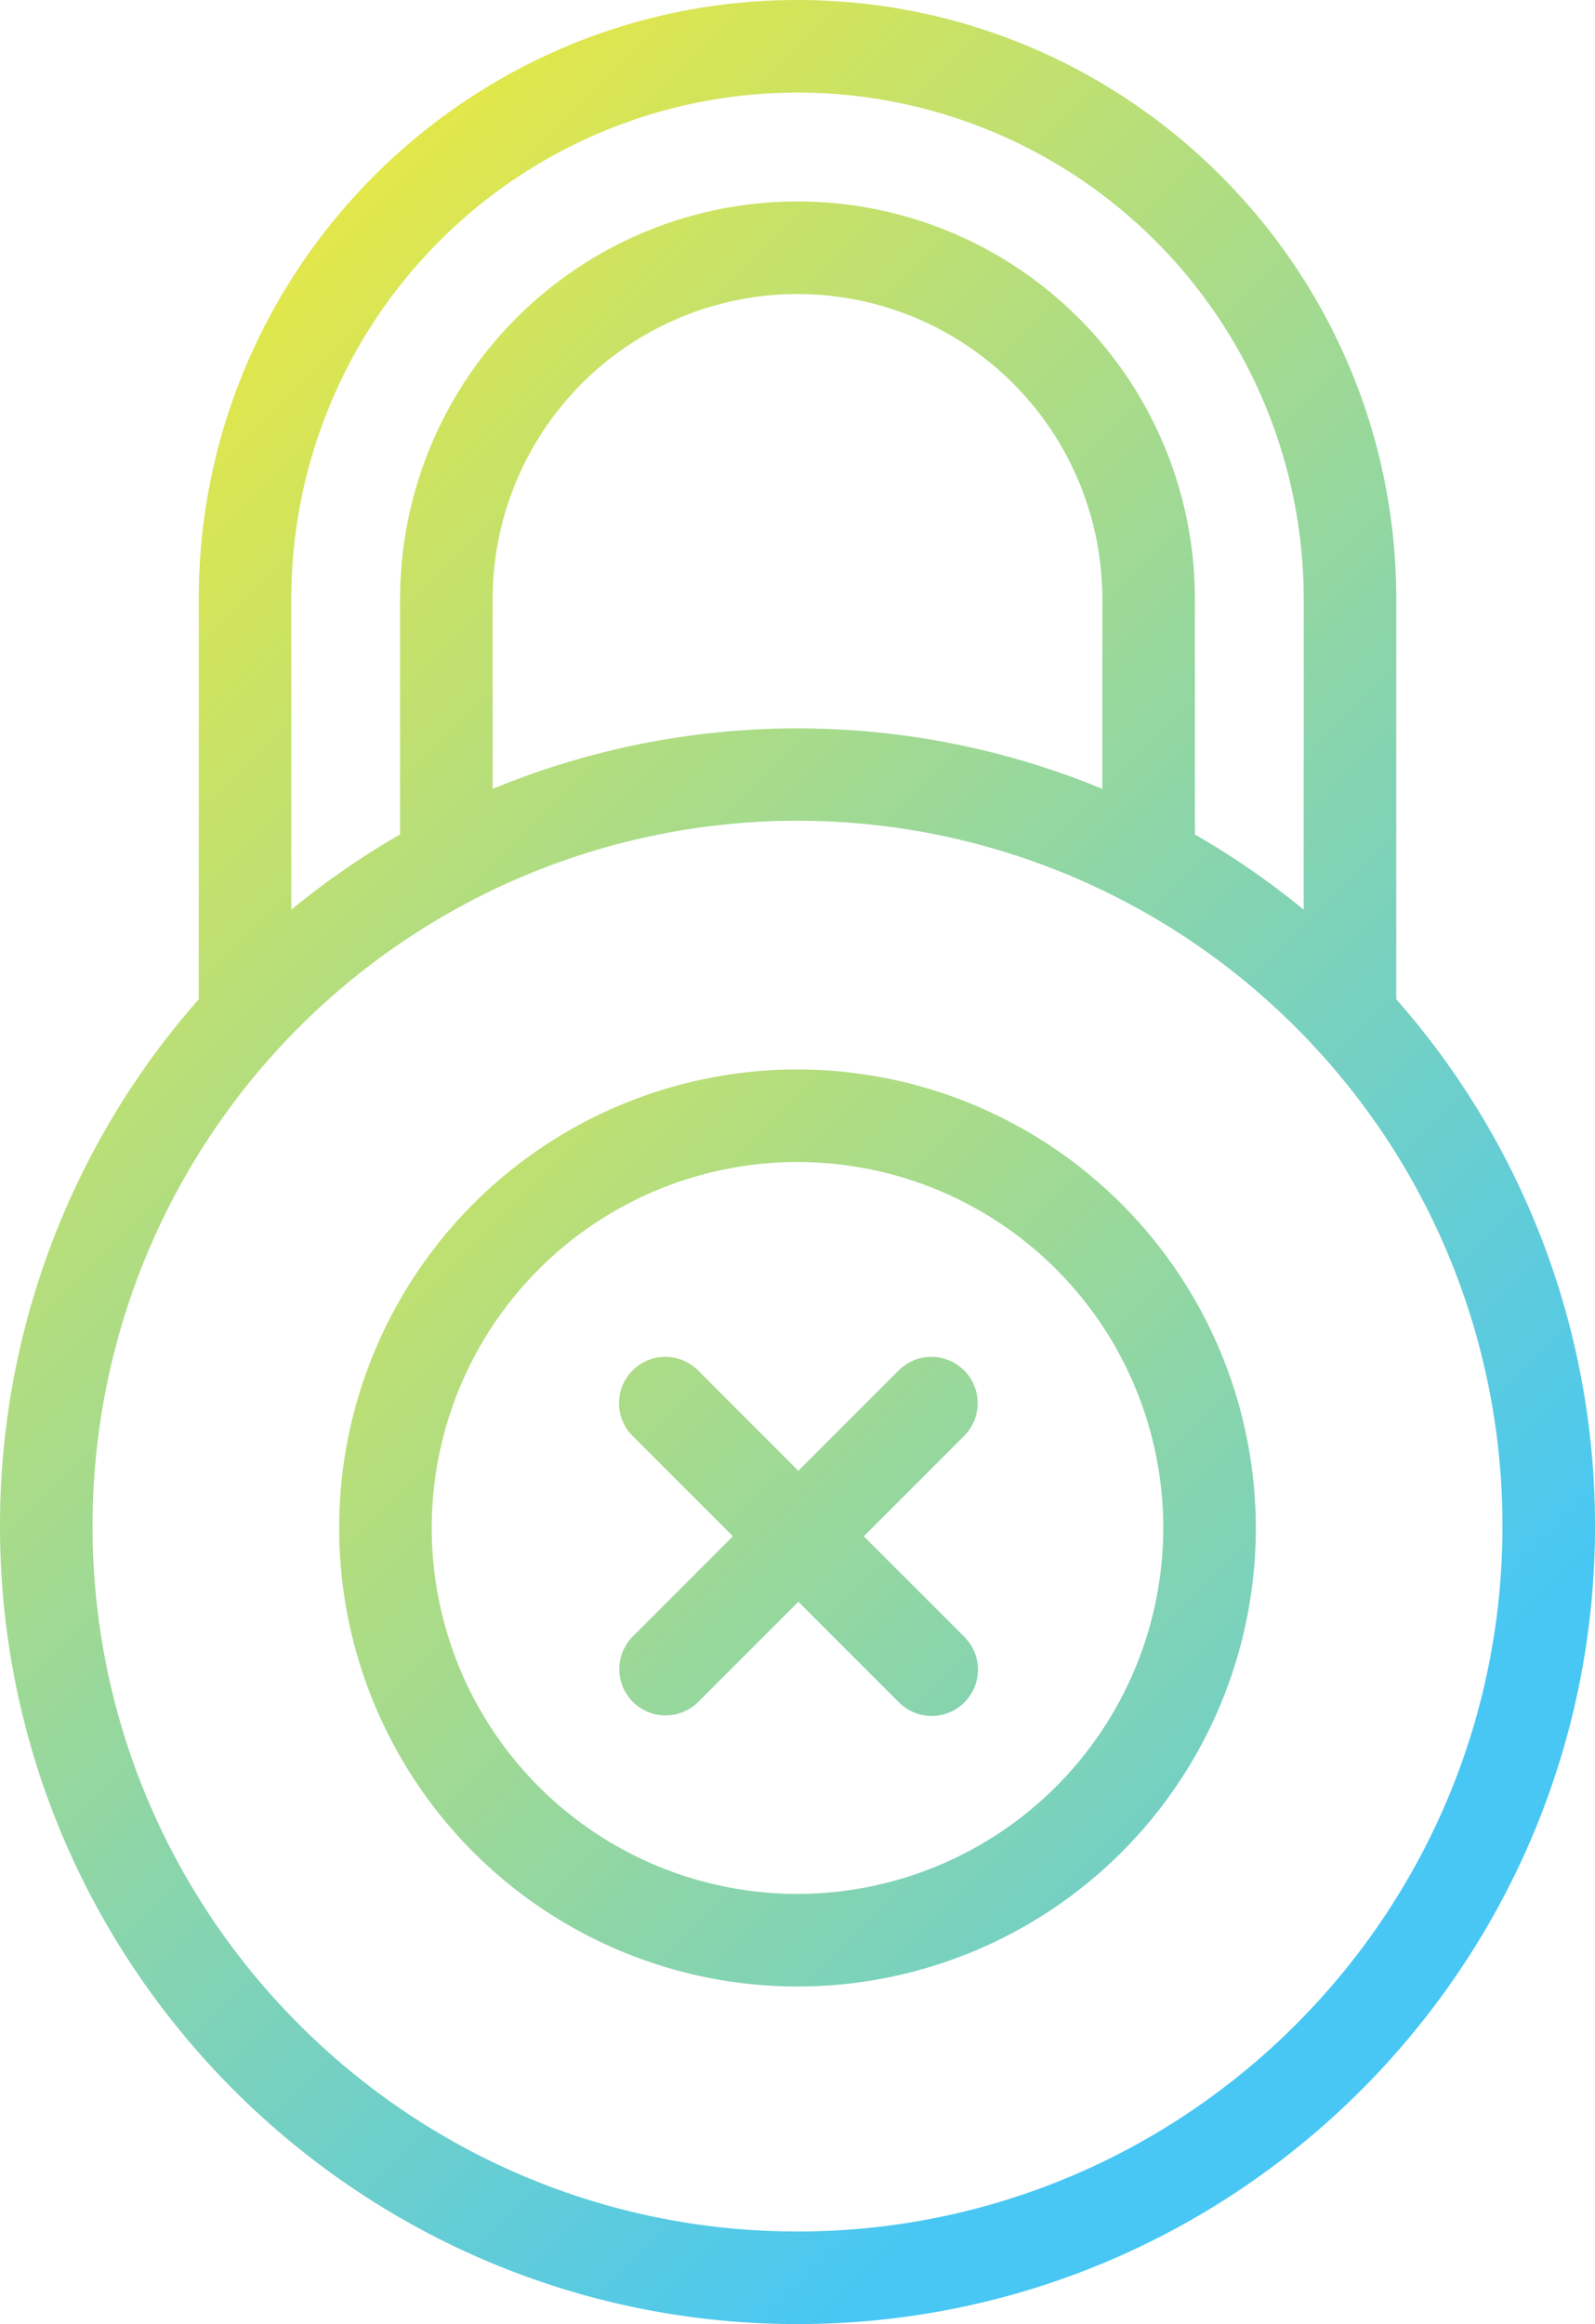 <svg xmlns="http://www.w3.org/2000/svg" xmlns:xlink="http://www.w3.org/1999/xlink" viewBox="0 0 351.54 512">
  <defs>
    <linearGradient id="a" x1="53.471" y1="62.529" x2="383.568" y2="392.626" gradientUnits="userSpaceOnUse">
      <stop offset="0" stop-color="#f9ec31"/>
      <stop offset="1" stop-color="#48c7f4"/>
    </linearGradient>
    <linearGradient id="b" x1="73.691" y1="154.309" x2="411.981" y2="492.599" xlink:href="#a"/>
    <linearGradient id="c" x1="72.872" y1="155.128" x2="411.161" y2="493.418" xlink:href="#a"/>
  </defs>
  <title>lock</title>
  <path d="M387.965,220.139V131.966C387.965,59.199,328.766,0,256,0S124.035,59.199,124.035,131.965v88.173A175.223,175.223,0,0,0,80.23,336.23C80.23,433.15,159.08,512,256,512s175.77-78.85,175.77-175.77A175.22,175.22,0,0,0,387.965,220.139ZM144.433,131.965a111.567,111.567,0,1,1,223.134,0v68.453a175.596,175.596,0,0,0-23.982-16.592V131.965a87.585,87.585,0,1,0-175.17,0v51.861a175.565,175.565,0,0,0-23.982,16.592V131.965Zm178.753,0v41.828a175.944,175.944,0,0,0-134.372,0V131.965a67.186,67.186,0,1,1,134.372,0ZM256,491.602c-85.672,0-155.372-69.699-155.372-155.372A155.332,155.332,0,0,1,370.267,230.966h-.001A154.897,154.897,0,0,1,411.372,336.23C411.372,421.902,341.672,491.602,256,491.602Z" transform="translate(-80.23)" style="fill: url(#a)"/>
  <path d="M256,235.602A101.016,101.016,0,1,0,357.016,336.618,101.131,101.131,0,0,0,256,235.602Zm0,181.633a80.618,80.618,0,1,1,80.618-80.617A80.709,80.709,0,0,1,256,417.235Z" transform="translate(-80.23)" style="fill: url(#b)"/>
  <path d="M270.613,338.447l22.111-22.111a10.199,10.199,0,1,0-14.423-14.425L256.19,324.022l-22.111-22.111a10.2,10.2,0,0,0-14.425,14.425l22.111,22.111-22.111,22.111a10.2,10.2,0,0,0,14.424,14.425l22.111-22.111,22.111,22.111a10.2,10.2,0,1,0,14.424-14.425Z" transform="translate(-80.23)" style="fill: url(#c)"/>
</svg>
